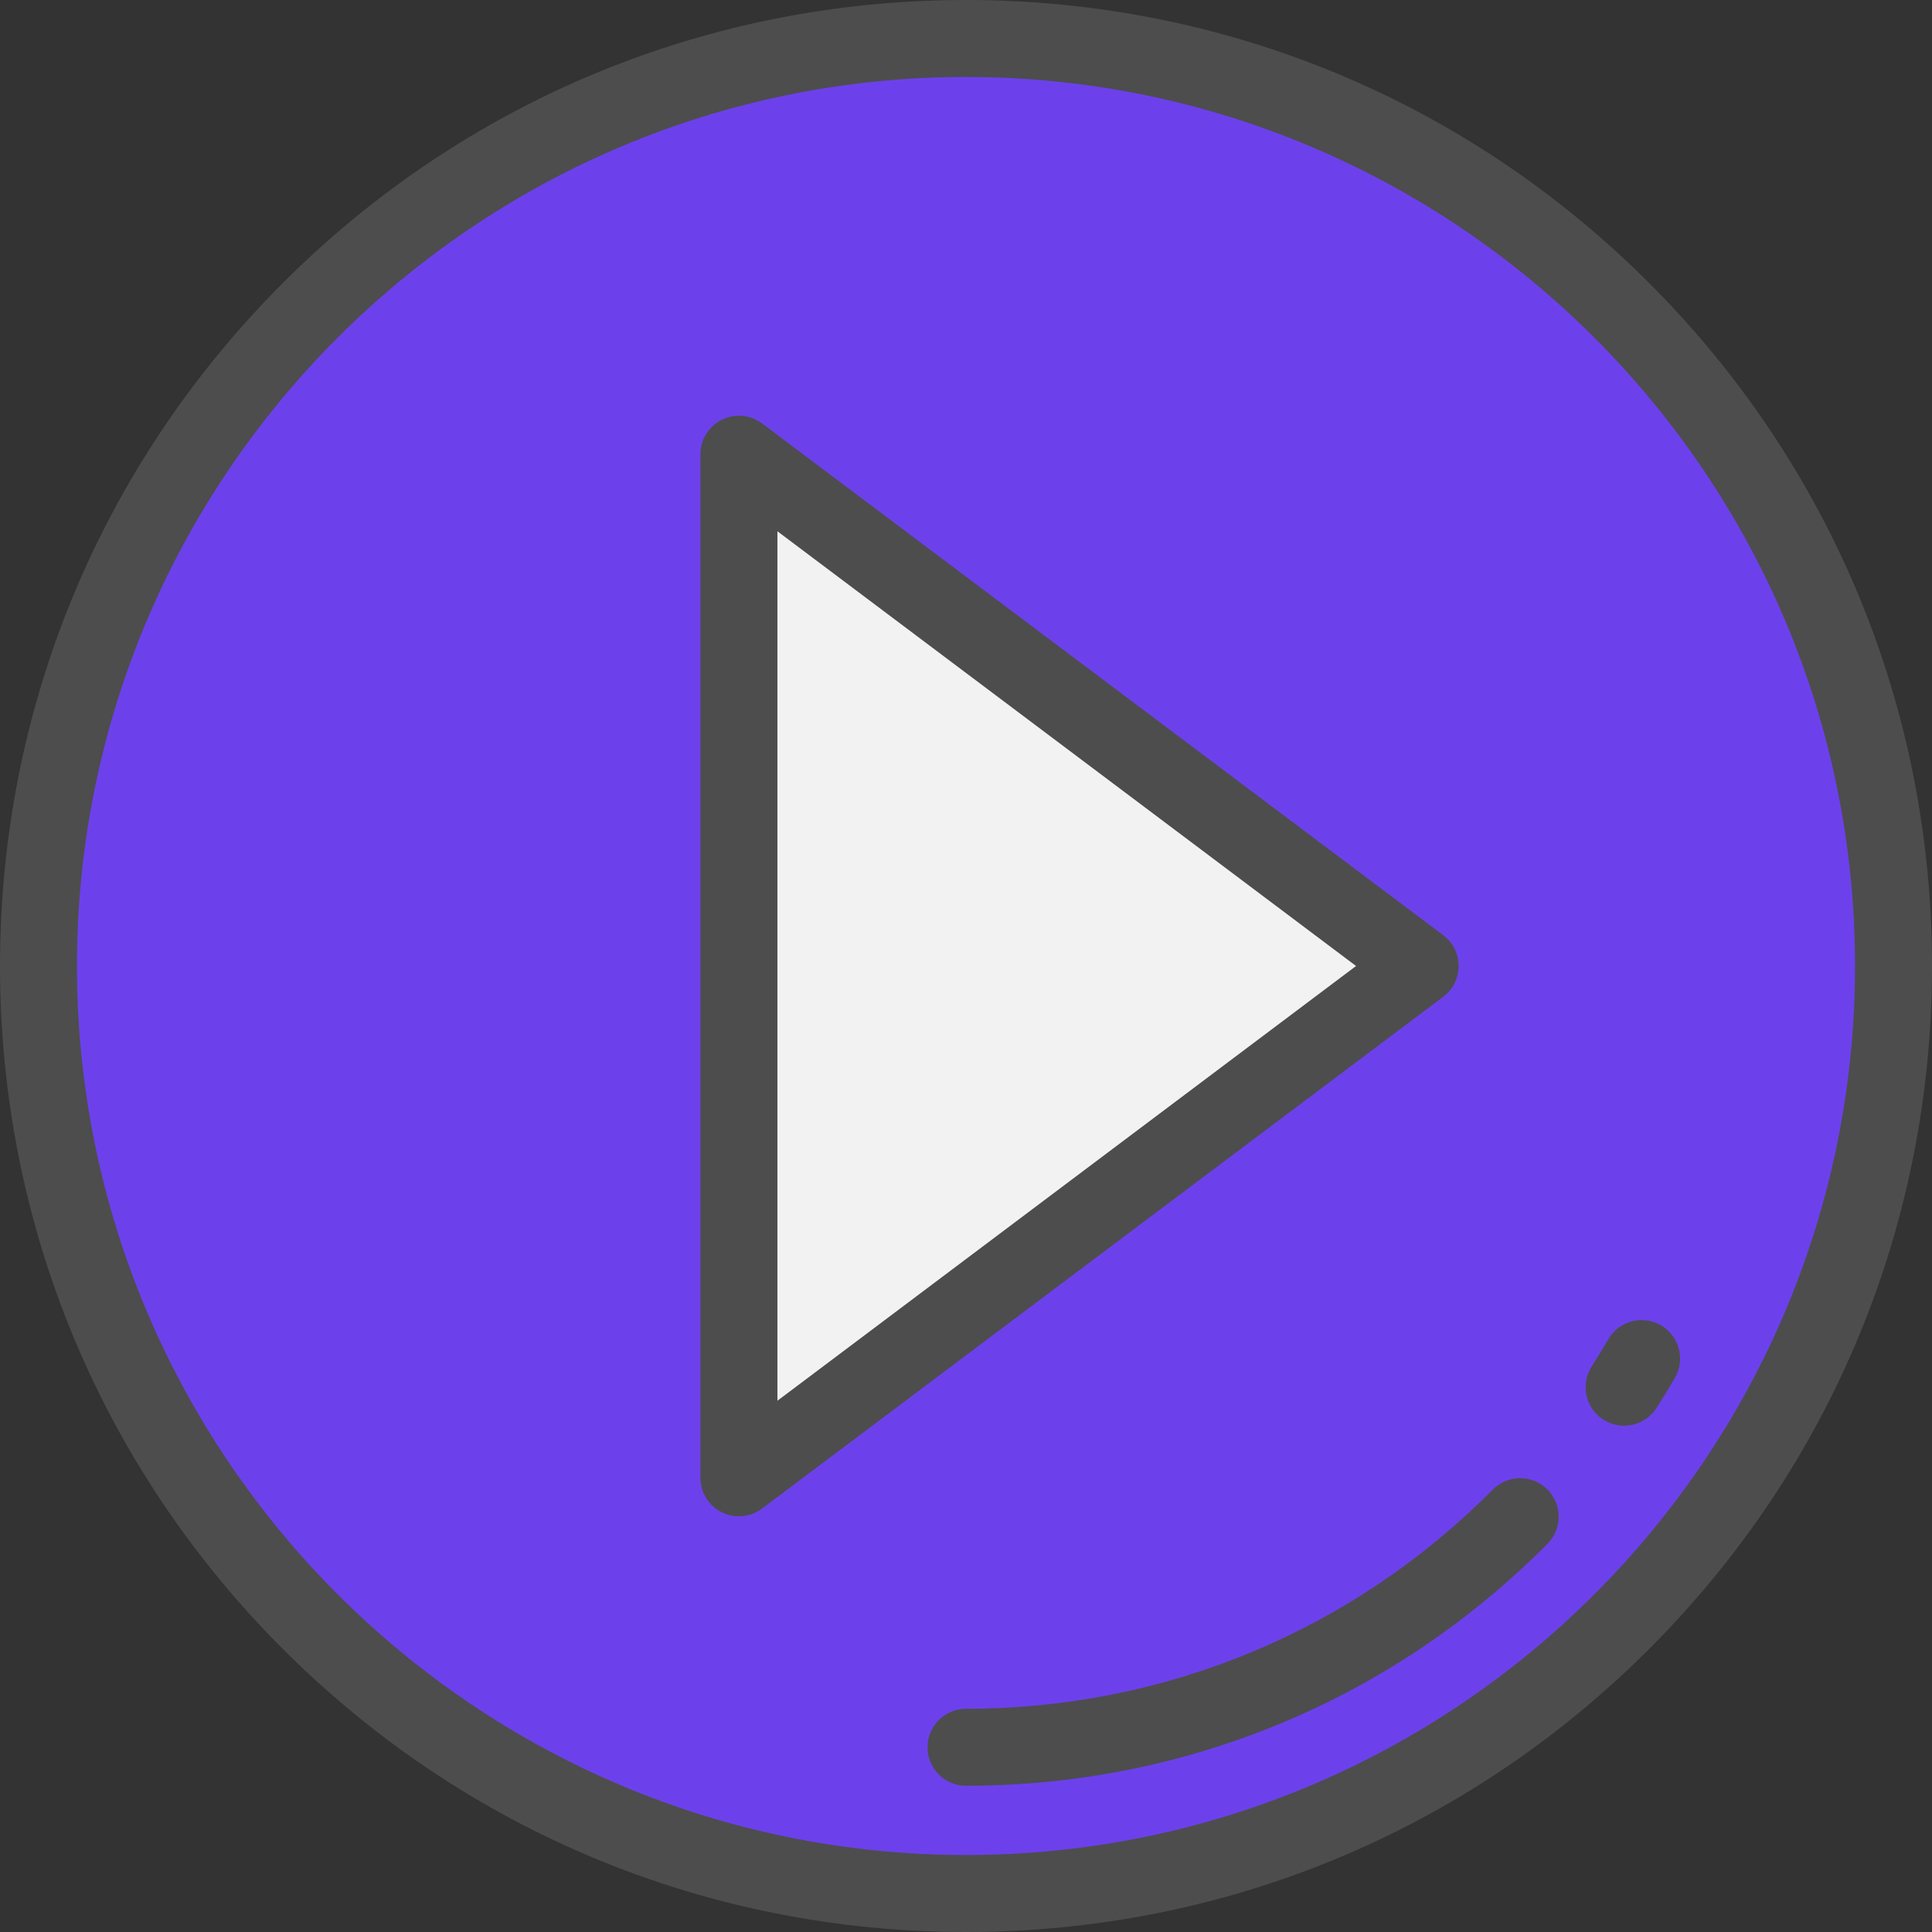 <?xml version="1.0" encoding="iso-8859-1"?>
<!-- Uploaded to: SVG Repo, www.svgrepo.com, Generator: SVG Repo Mixer Tools -->
<svg height="800px" width="800px" version="1.1" id="Layer_1" xmlns="http://www.w3.org/2000/svg" xmlns:xlink="http://www.w3.org/1999/xlink" 
	 viewBox="0 0 512 512" xml:space="preserve">
<rect x="0" y="0" width="512" height="512" fill="#333333" stroke="none"/>
<circle style="fill:#6c41ec;" cx="256" cy="256" r="245.801"/>
<polygon style="fill:#F2F2F2;" points="195.825,391.629 376.351,256 195.825,120.371 "/>
<g>
	<path style="fill:#4D4D4D;" d="M256,512c-68.381,0-132.667-26.628-181.019-74.98C26.628,388.667,0,324.38,0,256
		S26.628,123.333,74.981,74.98C123.333,26.628,187.619,0,256,0s132.667,26.628,181.019,74.98C485.372,123.333,512,187.62,512,256
		s-26.628,132.667-74.981,181.02C388.667,485.372,324.381,512,256,512z M256,20.398C126.089,20.398,20.398,126.089,20.398,256
		S126.089,491.602,256,491.602S491.602,385.911,491.602,256S385.911,20.398,256,20.398z"/>
	<path style="fill:#4D4D4D;" d="M195.824,401.828c-1.553,0-3.115-0.355-4.557-1.075c-3.458-1.727-5.641-5.26-5.641-9.124V120.371
		c0-3.864,2.185-7.397,5.641-9.124c3.458-1.726,7.593-1.351,10.685,0.97l180.526,135.629c2.564,1.927,4.073,4.948,4.073,8.154
		s-1.508,6.228-4.073,8.154L201.951,399.783C200.15,401.137,197.994,401.828,195.824,401.828z M206.024,140.791v230.418L359.371,256
		L206.024,140.791z"/>
	<path style="fill:#4D4D4D;" d="M256,473.243c-5.632,0-10.199-4.566-10.199-10.199c0-5.633,4.567-10.199,10.199-10.199
		c52.815,0,102.404-20.633,139.633-58.1c3.973-3.996,10.429-4.015,14.425-0.045c3.995,3.971,4.016,10.428,0.046,14.424
		C369.016,450.471,314.287,473.243,256,473.243z"/>
	<path style="fill:#4D4D4D;" d="M430.396,377.825c-1.886,0-3.793-0.522-5.498-1.617c-4.741-3.041-6.118-9.351-3.076-14.092
		c1.514-2.36,2.998-4.788,4.411-7.216c2.834-4.867,9.077-6.516,13.945-3.684c4.868,2.833,6.518,9.077,3.684,13.945
		c-1.56,2.681-3.201,5.363-4.873,7.97C437.043,376.168,433.754,377.825,430.396,377.825z"/>
</g>
</svg>